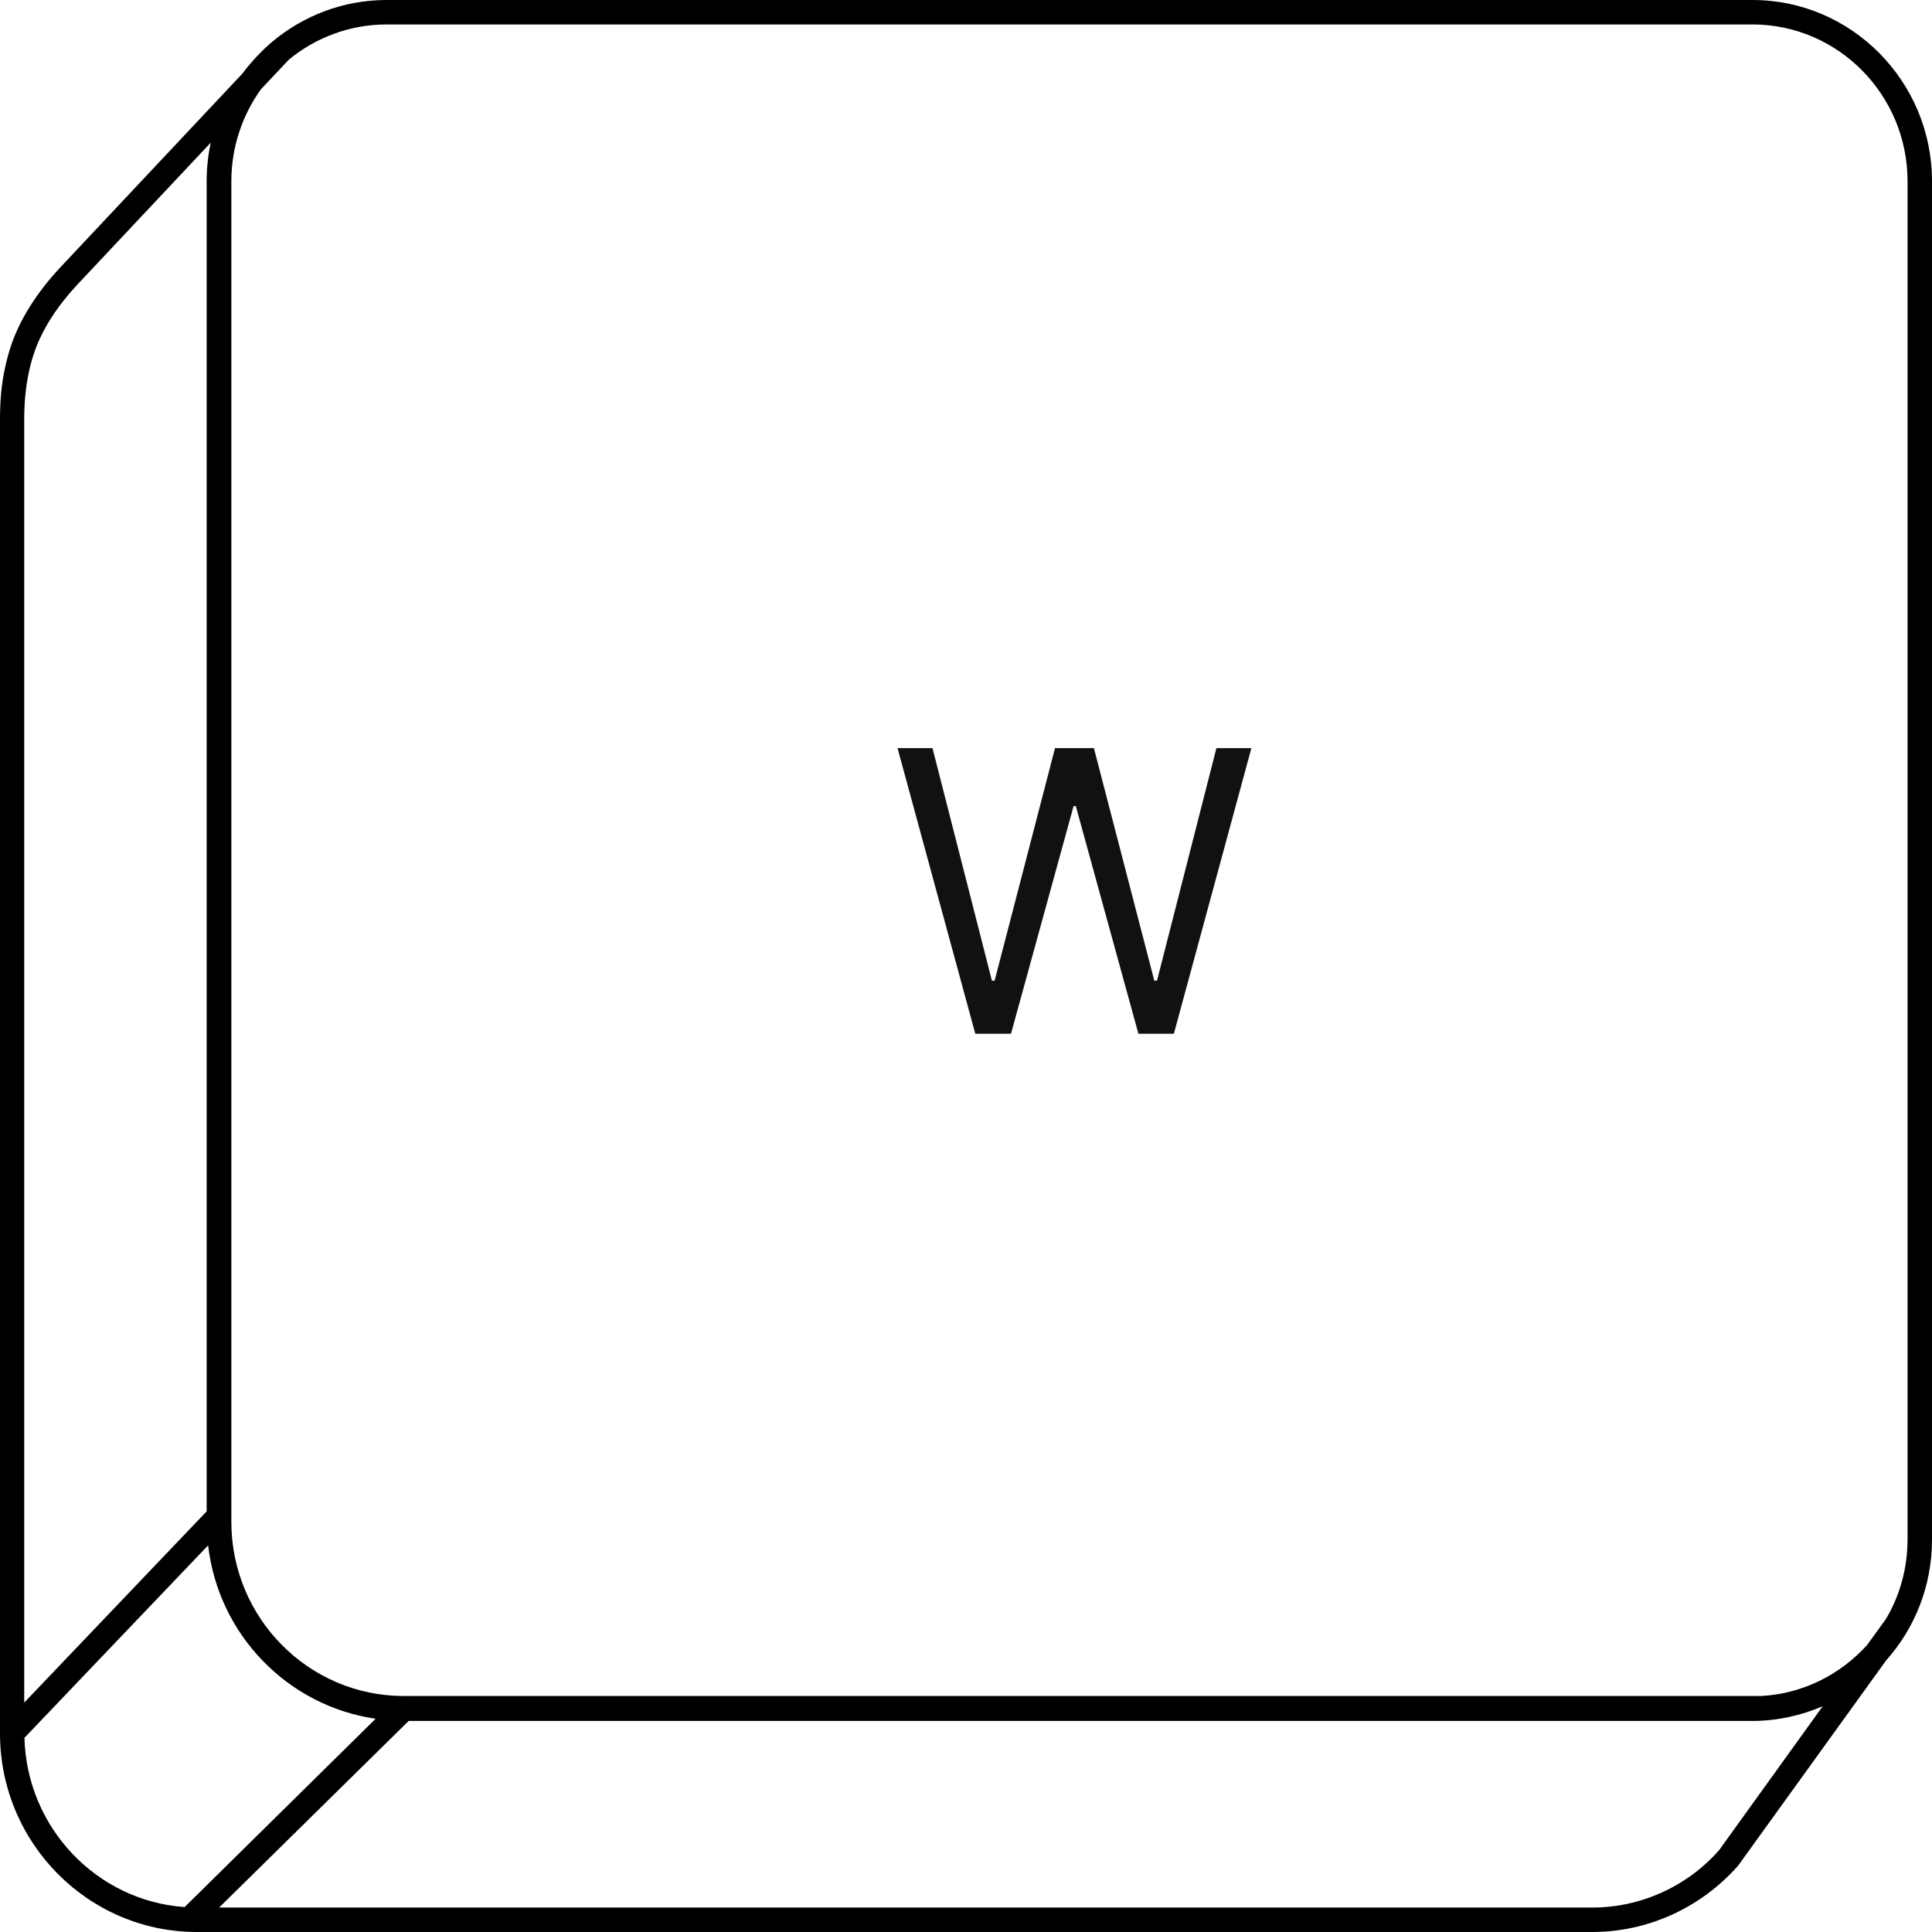 <svg width="79" height="79" viewBox="0 0 79 79" fill="none" xmlns="http://www.w3.org/2000/svg">
<path d="M65.11 79H8.05C3.61 79 0 75.36 0 70.88V17.17C0 16.39 0.06 15.7 0.2 15.07C0.27 14.73 0.36 14.39 0.5 13.99C0.88 12.96 1.53 11.94 2.45 10.95L9.91 3.01C10.27 2.53 10.68 2.09 11.14 1.7C12.41 0.64 14.04 0 15.81 0H71.66C75.71 0 79 3.33 79 7.41V62.96C79 64.86 78.29 66.59 77.12 67.9L71.07 76.29C69.53 78.03 67.36 79 65.11 79ZM8.96 78H65.11C67.08 78 68.97 77.15 70.29 75.66L74.53 69.77C73.64 70.15 72.67 70.37 71.64 70.37H16.71L8.96 78ZM1 71.07C1.1 74.74 3.96 77.73 7.55 77.98L15.36 70.28C11.77 69.76 8.93 66.85 8.51 63.19L0.99 71.07H1ZM8.63 5.82L3.17 11.63C2.34 12.52 1.76 13.42 1.43 14.33C1.31 14.67 1.23 14.97 1.17 15.27C1.05 15.84 0.99 16.46 0.99 17.17V69.62L8.45 61.8V7.41C8.45 6.86 8.51 6.33 8.62 5.82H8.63ZM10.67 3.65C9.91 4.71 9.46 6.01 9.46 7.41V62.23C9.46 66.16 12.62 69.35 16.51 69.35H72.01C73.72 69.26 75.26 68.47 76.35 67.26L77.11 66.21C77.68 65.26 78 64.14 78 62.94V7.41C78 3.87 75.15 1 71.66 1H15.81C14.3 1 12.91 1.54 11.82 2.43L10.67 3.65Z" fill="black"/>
<path d="M39.88 42.27L36.7 30.59H38.13L40.56 40.1H40.67L43.14 30.59H44.73L47.2 40.1H47.31L49.74 30.59H51.17L48 42.27H46.55L43.99 32.96H43.9L41.34 42.27H39.88Z" fill="#111111"/>
</svg>
